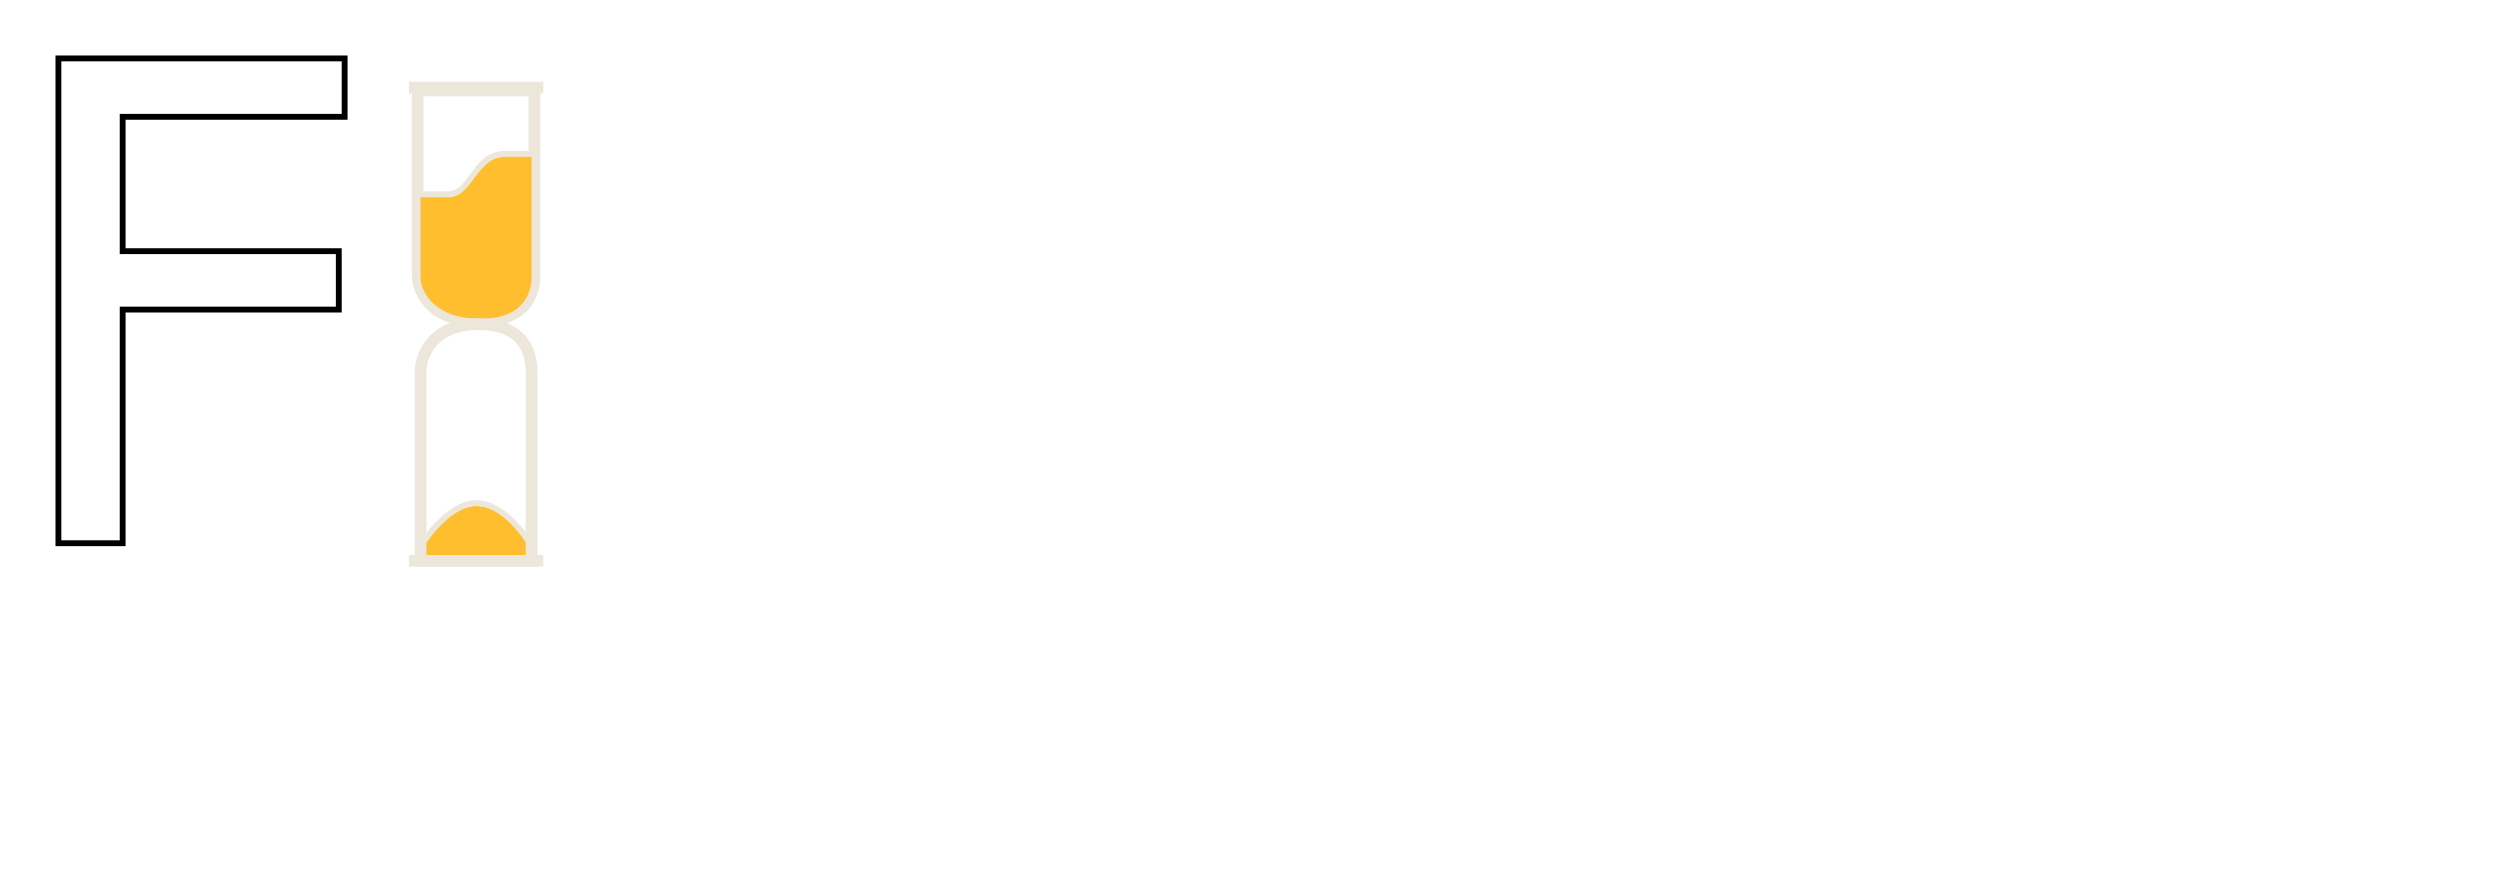 <svg width="428" height="151" viewBox="0 0 428 151" fill="none" xmlns="http://www.w3.org/2000/svg">
<g filter="url(#filter0_d_610_76)">
<path d="M418 6H350V16H378V89H390V16H418V6Z" fill="white"/>
</g>
<g filter="url(#filter1_d_610_76)">
<path fill-rule="evenodd" clip-rule="evenodd" d="M161 89V6H193.5C209.5 6 214 16.5 214 25C214 35.4 206 41.667 202 43.5C204.5 43.5 218 47 218 63.5C218 81.5 200.667 88 192 89H161ZM190.5 16H173V40H190.5C195.5 40 202 36 202 26.5C202 18.9 194.333 16.333 190.5 16ZM173 50H190C195.333 50 206 52.8 206 64C206 75.2 195.333 78.667 190 79H173V50Z" fill="white"/>
</g>
<g filter="url(#filter2_d_610_76)">
<path d="M281 6H228V89H281V79H240V49H278V39H240V16H281V6Z" fill="white"/>
</g>
<g filter="url(#filter3_d_610_76)">
<path fill-rule="evenodd" clip-rule="evenodd" d="M292 6H321.5C329.5 6 345.4 10.6 345 29C345 46 330 53.5 327.5 53.5C329.9 55.5 348.167 78 357 89H341.5L315.5 56H304V89H292V6ZM304 16H318.5C323.5 16.333 333.4 19.5 333 29.5C332.5 42 322 46 318.5 46H304V16Z" fill="white"/>
</g>
<g filter="url(#filter4_d_610_76)">
<path d="M116 6H104V89H153V79H116V6Z" fill="white"/>
</g>
<g filter="url(#filter5_d_610_76)">
<path d="M59 6H10V89H21V49H58V39H21V16H59V6Z" fill="white"/>
<path d="M59 6H10V89H21V49H58V39H21V16H59V6Z" stroke="black"/>
</g>
<g filter="url(#filter6_di_610_76)">
<path d="M93 6H70V7.976H93V6Z" fill="#ECE6DB"/>
<path d="M72 25.268C73.667 25.268 75.7 25.268 76.5 25.268C81 25.268 81 18.351 86.5 18.351C90.9 18.351 91.333 18.351 91 18.351" stroke="#ECE6DB"/>
<path d="M81.5 78.625C77.9 78.625 74 82.907 72.5 85.048V87.024H90.5V85.048C88.5 82.083 85.5 78.625 81.5 78.625Z" fill="#FFBE2E"/>
<path d="M81.5 78.131C77.5 78.131 73.5 83.072 72 85.542V88.012H91V85.542C90.5 84.554 86.5 78.131 81.5 78.131Z" stroke="#ECE6DB"/>
<path d="M82 47.006C73 47.006 71.5 41.077 71.5 39.101V23.786V7.482H91.5V39.101C91.5 41.077 91 47.006 82 47.006Z" stroke="#ECE6DB" stroke-width="2"/>
<path d="M72 39.595V25.762H76.714C81 25.762 81.5 18.845 86.5 18.845H91V39.595C91 42.066 89.5 47.006 81.5 46.512C74.7 46.512 72 42.066 72 39.595Z" fill="#FFBE2E"/>
<path d="M81.975 47.5C73.425 47.5 72 53.577 72 55.602V71.301V88.012H91V55.602C91 53.577 90.525 47.5 81.975 47.5Z" stroke="#ECE6DB" stroke-width="2"/>
<path d="M93 87.024H70V89H93V87.024Z" fill="#ECE6DB"/>
</g>
<g filter="url(#filter7_d_610_76)">
<path d="M23.43 129.058C24.912 129.058 26.207 128.608 27.315 127.71C28.424 126.812 29.037 125.688 29.157 124.341H33.088C33.013 125.733 32.534 127.059 31.65 128.316C30.767 129.574 29.584 130.577 28.102 131.326C26.634 132.075 25.077 132.449 23.43 132.449C20.12 132.449 17.485 131.349 15.523 129.147C13.577 126.931 12.604 123.907 12.604 120.073V119.377C12.604 117.011 13.038 114.907 13.906 113.065C14.775 111.224 16.018 109.794 17.635 108.775C19.267 107.757 21.191 107.248 23.407 107.248C26.133 107.248 28.394 108.064 30.19 109.696C32.002 111.328 32.968 113.447 33.088 116.053H29.157C29.037 114.48 28.439 113.193 27.36 112.189C26.297 111.171 24.98 110.662 23.407 110.662C21.296 110.662 19.656 111.426 18.488 112.953C17.335 114.465 16.759 116.659 16.759 119.534V120.32C16.759 123.12 17.335 125.277 18.488 126.789C19.641 128.301 21.288 129.058 23.43 129.058ZM36.659 119.624C36.659 117.243 37.123 115.102 38.052 113.2C38.995 111.299 40.298 109.831 41.96 108.798C43.637 107.765 45.546 107.248 47.688 107.248C50.997 107.248 53.67 108.394 55.706 110.685C57.758 112.976 58.783 116.023 58.783 119.826V120.118C58.783 122.484 58.327 124.61 57.413 126.497C56.515 128.369 55.219 129.829 53.527 130.877C51.85 131.925 49.919 132.449 47.732 132.449C44.438 132.449 41.765 131.304 39.714 129.013C37.677 126.722 36.659 123.689 36.659 119.916V119.624ZM40.837 120.118C40.837 122.813 41.458 124.977 42.701 126.609C43.959 128.242 45.636 129.058 47.732 129.058C49.844 129.058 51.521 128.234 52.764 126.587C54.007 124.925 54.628 122.604 54.628 119.624C54.628 116.959 53.992 114.802 52.719 113.155C51.461 111.493 49.784 110.662 47.688 110.662C45.636 110.662 43.981 111.478 42.724 113.11C41.466 114.743 40.837 117.078 40.837 120.118ZM68.509 132H64.353V97.5H68.509V132ZM79.694 132H75.539V97.5H79.694V132ZM96.45 132.449C93.156 132.449 90.476 131.371 88.409 129.215C86.343 127.044 85.31 124.146 85.31 120.522V119.759C85.31 117.348 85.766 115.199 86.68 113.312C87.608 111.411 88.896 109.928 90.543 108.865C92.205 107.787 94.002 107.248 95.934 107.248C99.093 107.248 101.549 108.289 103.301 110.37C105.053 112.451 105.929 115.431 105.929 119.31V121.039H89.465C89.525 123.435 90.221 125.374 91.554 126.856C92.901 128.324 94.608 129.058 96.675 129.058C98.142 129.058 99.385 128.758 100.403 128.159C101.422 127.56 102.312 126.767 103.076 125.778L105.614 127.755C103.578 130.884 100.523 132.449 96.45 132.449ZM95.934 110.662C94.257 110.662 92.849 111.276 91.711 112.504C90.573 113.717 89.869 115.424 89.6 117.625H101.773V117.311C101.654 115.199 101.085 113.567 100.066 112.414C99.048 111.246 97.671 110.662 95.934 110.662ZM120.506 129.058C121.988 129.058 123.284 128.608 124.392 127.71C125.5 126.812 126.114 125.688 126.233 124.341H130.164C130.089 125.733 129.61 127.059 128.727 128.316C127.843 129.574 126.66 130.577 125.178 131.326C123.71 132.075 122.153 132.449 120.506 132.449C117.197 132.449 114.561 131.349 112.6 129.147C110.653 126.931 109.68 123.907 109.68 120.073V119.377C109.68 117.011 110.114 114.907 110.982 113.065C111.851 111.224 113.094 109.794 114.711 108.775C116.343 107.757 118.267 107.248 120.483 107.248C123.209 107.248 125.47 108.064 127.267 109.696C129.078 111.328 130.044 113.447 130.164 116.053H126.233C126.114 114.48 125.515 113.193 124.437 112.189C123.373 111.171 122.056 110.662 120.483 110.662C118.372 110.662 116.732 111.426 115.564 112.953C114.411 114.465 113.835 116.659 113.835 119.534V120.32C113.835 123.12 114.411 125.277 115.564 126.789C116.717 128.301 118.365 129.058 120.506 129.058ZM140.474 101.812V107.697H145.011V110.909H140.474V125.98C140.474 126.954 140.676 127.688 141.08 128.182C141.484 128.661 142.173 128.9 143.146 128.9C143.626 128.9 144.285 128.811 145.123 128.631V132C144.03 132.299 142.967 132.449 141.934 132.449C140.077 132.449 138.677 131.888 137.733 130.765C136.79 129.642 136.318 128.047 136.318 125.98V110.909H131.894V107.697H136.318V101.812H140.474ZM154.399 132H150.244V107.697H154.399V132ZM149.907 101.251C149.907 100.577 150.109 100.008 150.514 99.544C150.933 99.08 151.547 98.848 152.355 98.848C153.164 98.848 153.778 99.08 154.197 99.544C154.617 100.008 154.826 100.577 154.826 101.251C154.826 101.925 154.617 102.486 154.197 102.936C153.778 103.385 153.164 103.609 152.355 103.609C151.547 103.609 150.933 103.385 150.514 102.936C150.109 102.486 149.907 101.925 149.907 101.251ZM159.97 119.624C159.97 117.243 160.434 115.102 161.362 113.2C162.306 111.299 163.608 109.831 165.271 108.798C166.948 107.765 168.857 107.248 170.998 107.248C174.307 107.248 176.98 108.394 179.017 110.685C181.068 112.976 182.094 116.023 182.094 119.826V120.118C182.094 122.484 181.637 124.61 180.724 126.497C179.825 128.369 178.53 129.829 176.838 130.877C175.161 131.925 173.229 132.449 171.043 132.449C167.749 132.449 165.076 131.304 163.024 129.013C160.988 126.722 159.97 123.689 159.97 119.916V119.624ZM164.147 120.118C164.147 122.813 164.769 124.977 166.012 126.609C167.27 128.242 168.947 129.058 171.043 129.058C173.154 129.058 174.831 128.234 176.074 126.587C177.317 124.925 177.938 122.604 177.938 119.624C177.938 116.959 177.302 114.802 176.029 113.155C174.771 111.493 173.094 110.662 170.998 110.662C168.947 110.662 167.292 111.478 166.034 113.11C164.776 114.743 164.147 117.078 164.147 120.118ZM191.235 107.697L191.37 110.752C193.227 108.416 195.653 107.248 198.647 107.248C203.784 107.248 206.374 110.146 206.419 115.94V132H202.264V115.918C202.249 114.166 201.844 112.871 201.051 112.032C200.272 111.194 199.052 110.774 197.39 110.774C196.042 110.774 194.859 111.134 193.841 111.853C192.823 112.571 192.029 113.515 191.46 114.683V132H187.305V107.697H191.235ZM211.81 123.218C211.81 121.646 212.244 120.201 213.112 118.883C213.996 117.565 215.673 116.03 218.144 114.278C216.691 112.511 215.718 111.089 215.224 110.011C214.729 108.933 214.482 107.862 214.482 106.799C214.482 104.313 215.216 102.367 216.684 100.959C218.151 99.551 220.143 98.848 222.658 98.848C224.904 98.848 226.761 99.507 228.229 100.824C229.696 102.127 230.43 103.774 230.43 105.766C230.43 107.083 230.093 108.304 229.419 109.427C228.76 110.535 227.6 111.703 225.938 112.931L223.534 114.705L230.812 123.397C231.83 121.451 232.339 119.287 232.339 116.906H236.09C236.09 120.725 235.169 123.892 233.327 126.407L237.999 132H233.013L230.834 129.417C229.726 130.405 228.423 131.161 226.926 131.686C225.443 132.195 223.931 132.449 222.389 132.449C219.199 132.449 216.639 131.603 214.707 129.911C212.775 128.219 211.81 125.988 211.81 123.218ZM222.389 129.058C224.59 129.058 226.604 128.219 228.431 126.542L220.457 116.996L219.716 117.535C217.215 119.377 215.965 121.271 215.965 123.218C215.965 124.985 216.534 126.4 217.672 127.463C218.825 128.526 220.397 129.058 222.389 129.058ZM218.638 106.664C218.638 108.102 219.521 109.898 221.288 112.055L223.938 110.19C224.957 109.472 225.653 108.79 226.027 108.146C226.402 107.488 226.589 106.694 226.589 105.766C226.589 104.762 226.215 103.931 225.466 103.272C224.717 102.599 223.774 102.262 222.636 102.262C221.408 102.262 220.435 102.681 219.716 103.52C218.997 104.343 218.638 105.391 218.638 106.664ZM245.815 132H241.66V97.5H245.815V132ZM257.001 132H252.846V107.697H257.001V132ZM252.509 101.251C252.509 100.577 252.711 100.008 253.115 99.544C253.535 99.08 254.148 98.848 254.957 98.848C255.766 98.848 256.38 99.08 256.799 99.544C257.218 100.008 257.428 100.577 257.428 101.251C257.428 101.925 257.218 102.486 256.799 102.936C256.38 103.385 255.766 103.609 254.957 103.609C254.148 103.609 253.535 103.385 253.115 102.936C252.711 102.486 252.509 101.925 252.509 101.251ZM269.31 101.812V107.697H273.847V110.909H269.31V125.98C269.31 126.954 269.512 127.688 269.916 128.182C270.32 128.661 271.009 128.9 271.982 128.9C272.462 128.9 273.12 128.811 273.959 128.631V132C272.866 132.299 271.803 132.449 270.77 132.449C268.913 132.449 267.513 131.888 266.569 130.765C265.626 129.642 265.154 128.047 265.154 125.98V110.909H260.729V107.697H265.154V101.812H269.31ZM283.235 132H279.08V107.697H283.235V132ZM278.743 101.251C278.743 100.577 278.945 100.008 279.35 99.544C279.769 99.08 280.383 98.848 281.191 98.848C282 98.848 282.614 99.08 283.033 99.544C283.452 100.008 283.662 100.577 283.662 101.251C283.662 101.925 283.452 102.486 283.033 102.936C282.614 103.385 282 103.609 281.191 103.609C280.383 103.609 279.769 103.385 279.35 102.936C278.945 102.486 278.743 101.925 278.743 101.251ZM288.918 119.646C288.918 115.858 289.794 112.848 291.546 110.617C293.298 108.371 295.619 107.248 298.509 107.248C301.474 107.248 303.787 108.296 305.449 110.393L305.651 107.697H309.447V131.416C309.447 134.561 308.511 137.039 306.64 138.851C304.783 140.662 302.282 141.568 299.138 141.568C297.386 141.568 295.671 141.194 293.994 140.445C292.317 139.697 291.037 138.671 290.153 137.368L292.31 134.875C294.091 137.076 296.27 138.177 298.846 138.177C300.867 138.177 302.439 137.608 303.562 136.47C304.701 135.332 305.27 133.729 305.27 131.663V129.574C303.607 131.491 301.339 132.449 298.464 132.449C295.619 132.449 293.313 131.304 291.546 129.013C289.794 126.722 288.918 123.6 288.918 119.646ZM293.096 120.118C293.096 122.858 293.657 125.015 294.78 126.587C295.903 128.144 297.476 128.923 299.497 128.923C302.118 128.923 304.042 127.732 305.27 125.352V114.256C303.997 111.935 302.088 110.774 299.542 110.774C297.521 110.774 295.941 111.561 294.803 113.133C293.665 114.705 293.096 117.034 293.096 120.118ZM330.74 132C330.501 131.521 330.306 130.667 330.156 129.439C328.225 131.446 325.919 132.449 323.238 132.449C320.842 132.449 318.873 131.775 317.331 130.428C315.804 129.065 315.04 127.343 315.04 125.262C315.04 122.731 315.998 120.77 317.915 119.377C319.847 117.969 322.557 117.266 326.046 117.266H330.089V115.356C330.089 113.904 329.655 112.751 328.786 111.897C327.918 111.029 326.637 110.595 324.945 110.595C323.463 110.595 322.22 110.969 321.217 111.718C320.214 112.466 319.712 113.372 319.712 114.436H315.534C315.534 113.223 315.961 112.055 316.814 110.932C317.683 109.794 318.851 108.895 320.318 108.236C321.801 107.577 323.425 107.248 325.192 107.248C327.993 107.248 330.186 107.952 331.773 109.359C333.361 110.752 334.184 112.676 334.244 115.132V126.317C334.244 128.549 334.529 130.323 335.098 131.641V132H330.74ZM323.845 128.833C325.147 128.833 326.383 128.496 327.551 127.822C328.719 127.148 329.565 126.272 330.089 125.194V120.208H326.832C321.741 120.208 319.195 121.698 319.195 124.678C319.195 125.98 319.63 126.999 320.498 127.732C321.367 128.466 322.482 128.833 323.845 128.833ZM346.396 101.812V107.697H350.933V110.909H346.396V125.98C346.396 126.954 346.598 127.688 347.002 128.182C347.406 128.661 348.095 128.9 349.068 128.9C349.548 128.9 350.206 128.811 351.045 128.631V132C349.952 132.299 348.889 132.449 347.855 132.449C345.999 132.449 344.599 131.888 343.655 130.765C342.712 129.642 342.24 128.047 342.24 125.98V110.909H337.815V107.697H342.24V101.812H346.396ZM360.321 132H356.166V107.697H360.321V132ZM355.829 101.251C355.829 100.577 356.031 100.008 356.436 99.544C356.855 99.08 357.469 98.848 358.277 98.848C359.086 98.848 359.7 99.08 360.119 99.544C360.538 100.008 360.748 100.577 360.748 101.251C360.748 101.925 360.538 102.486 360.119 102.936C359.7 103.385 359.086 103.609 358.277 103.609C357.469 103.609 356.855 103.385 356.436 102.936C356.031 102.486 355.829 101.925 355.829 101.251ZM365.892 119.624C365.892 117.243 366.356 115.102 367.284 113.2C368.228 111.299 369.53 109.831 371.192 108.798C372.869 107.765 374.779 107.248 376.92 107.248C380.229 107.248 382.902 108.394 384.938 110.685C386.99 112.976 388.016 116.023 388.016 119.826V120.118C388.016 122.484 387.559 124.61 386.646 126.497C385.747 128.369 384.452 129.829 382.76 130.877C381.083 131.925 379.151 132.449 376.965 132.449C373.671 132.449 370.998 131.304 368.946 129.013C366.91 126.722 365.892 123.689 365.892 119.916V119.624ZM370.069 120.118C370.069 122.813 370.691 124.977 371.934 126.609C373.191 128.242 374.868 129.058 376.965 129.058C379.076 129.058 380.753 128.234 381.996 126.587C383.239 124.925 383.86 122.604 383.86 119.624C383.86 116.959 383.224 114.802 381.951 113.155C380.693 111.493 379.016 110.662 376.92 110.662C374.868 110.662 373.214 111.478 371.956 113.11C370.698 114.743 370.069 117.078 370.069 120.118ZM397.157 107.697L397.292 110.752C399.149 108.416 401.575 107.248 404.569 107.248C409.705 107.248 412.296 110.146 412.341 115.94V132H408.186V115.918C408.171 114.166 407.766 112.871 406.973 112.032C406.194 111.194 404.974 110.774 403.312 110.774C401.964 110.774 400.781 111.134 399.763 111.853C398.744 112.571 397.951 113.515 397.382 114.683V132H393.227V107.697H397.157Z" fill="white"/>
</g>
<defs>
<filter id="filter0_d_610_76" x="340" y="0" width="88" height="103" filterUnits="userSpaceOnUse" color-interpolation-filters="sRGB">
<feFlood flood-opacity="0" result="BackgroundImageFix"/>
<feColorMatrix in="SourceAlpha" type="matrix" values="0 0 0 0 0 0 0 0 0 0 0 0 0 0 0 0 0 0 127 0" result="hardAlpha"/>
<feOffset dy="4"/>
<feGaussianBlur stdDeviation="5"/>
<feColorMatrix type="matrix" values="0 0 0 0 0.075 0 0 0 0 0.075 0 0 0 0 0.075 0 0 0 1 0"/>
<feBlend mode="normal" in2="BackgroundImageFix" result="effect1_dropShadow_610_76"/>
<feBlend mode="normal" in="SourceGraphic" in2="effect1_dropShadow_610_76" result="shape"/>
</filter>
<filter id="filter1_d_610_76" x="151" y="0" width="77" height="103" filterUnits="userSpaceOnUse" color-interpolation-filters="sRGB">
<feFlood flood-opacity="0" result="BackgroundImageFix"/>
<feColorMatrix in="SourceAlpha" type="matrix" values="0 0 0 0 0 0 0 0 0 0 0 0 0 0 0 0 0 0 127 0" result="hardAlpha"/>
<feOffset dy="4"/>
<feGaussianBlur stdDeviation="5"/>
<feColorMatrix type="matrix" values="0 0 0 0 0.075 0 0 0 0 0.075 0 0 0 0 0.075 0 0 0 1 0"/>
<feBlend mode="normal" in2="BackgroundImageFix" result="effect1_dropShadow_610_76"/>
<feBlend mode="normal" in="SourceGraphic" in2="effect1_dropShadow_610_76" result="shape"/>
</filter>
<filter id="filter2_d_610_76" x="218" y="0" width="73" height="103" filterUnits="userSpaceOnUse" color-interpolation-filters="sRGB">
<feFlood flood-opacity="0" result="BackgroundImageFix"/>
<feColorMatrix in="SourceAlpha" type="matrix" values="0 0 0 0 0 0 0 0 0 0 0 0 0 0 0 0 0 0 127 0" result="hardAlpha"/>
<feOffset dy="4"/>
<feGaussianBlur stdDeviation="5"/>
<feColorMatrix type="matrix" values="0 0 0 0 0.075 0 0 0 0 0.075 0 0 0 0 0.075 0 0 0 1 0"/>
<feBlend mode="normal" in2="BackgroundImageFix" result="effect1_dropShadow_610_76"/>
<feBlend mode="normal" in="SourceGraphic" in2="effect1_dropShadow_610_76" result="shape"/>
</filter>
<filter id="filter3_d_610_76" x="282" y="0" width="85" height="103" filterUnits="userSpaceOnUse" color-interpolation-filters="sRGB">
<feFlood flood-opacity="0" result="BackgroundImageFix"/>
<feColorMatrix in="SourceAlpha" type="matrix" values="0 0 0 0 0 0 0 0 0 0 0 0 0 0 0 0 0 0 127 0" result="hardAlpha"/>
<feOffset dy="4"/>
<feGaussianBlur stdDeviation="5"/>
<feColorMatrix type="matrix" values="0 0 0 0 0.075 0 0 0 0 0.075 0 0 0 0 0.075 0 0 0 1 0"/>
<feBlend mode="normal" in2="BackgroundImageFix" result="effect1_dropShadow_610_76"/>
<feBlend mode="normal" in="SourceGraphic" in2="effect1_dropShadow_610_76" result="shape"/>
</filter>
<filter id="filter4_d_610_76" x="94" y="0" width="69" height="103" filterUnits="userSpaceOnUse" color-interpolation-filters="sRGB">
<feFlood flood-opacity="0" result="BackgroundImageFix"/>
<feColorMatrix in="SourceAlpha" type="matrix" values="0 0 0 0 0 0 0 0 0 0 0 0 0 0 0 0 0 0 127 0" result="hardAlpha"/>
<feOffset dy="4"/>
<feGaussianBlur stdDeviation="5"/>
<feColorMatrix type="matrix" values="0 0 0 0 0.075 0 0 0 0 0.075 0 0 0 0 0.075 0 0 0 1 0"/>
<feBlend mode="normal" in2="BackgroundImageFix" result="effect1_dropShadow_610_76"/>
<feBlend mode="normal" in="SourceGraphic" in2="effect1_dropShadow_610_76" result="shape"/>
</filter>
<filter id="filter5_d_610_76" x="0" y="0" width="69" height="103" filterUnits="userSpaceOnUse" color-interpolation-filters="sRGB">
<feFlood flood-opacity="0" result="BackgroundImageFix"/>
<feColorMatrix in="SourceAlpha" type="matrix" values="0 0 0 0 0 0 0 0 0 0 0 0 0 0 0 0 0 0 127 0" result="hardAlpha"/>
<feOffset dy="4"/>
<feGaussianBlur stdDeviation="5"/>
<feColorMatrix type="matrix" values="0 0 0 0 0.075 0 0 0 0 0.075 0 0 0 0 0.075 0 0 0 1 0"/>
<feBlend mode="normal" in2="BackgroundImageFix" result="effect1_dropShadow_610_76"/>
<feBlend mode="normal" in="SourceGraphic" in2="effect1_dropShadow_610_76" result="shape"/>
</filter>
<filter id="filter6_di_610_76" x="60" y="0" width="43" height="103.012" filterUnits="userSpaceOnUse" color-interpolation-filters="sRGB">
<feFlood flood-opacity="0" result="BackgroundImageFix"/>
<feColorMatrix in="SourceAlpha" type="matrix" values="0 0 0 0 0 0 0 0 0 0 0 0 0 0 0 0 0 0 127 0" result="hardAlpha"/>
<feOffset dy="4"/>
<feGaussianBlur stdDeviation="5"/>
<feComposite in2="hardAlpha" operator="out"/>
<feColorMatrix type="matrix" values="0 0 0 0 0.075 0 0 0 0 0.075 0 0 0 0 0.075 0 0 0 1 0"/>
<feBlend mode="normal" in2="BackgroundImageFix" result="effect1_dropShadow_610_76"/>
<feBlend mode="normal" in="SourceGraphic" in2="effect1_dropShadow_610_76" result="shape"/>
<feColorMatrix in="SourceAlpha" type="matrix" values="0 0 0 0 0 0 0 0 0 0 0 0 0 0 0 0 0 0 127 0" result="hardAlpha"/>
<feOffset dy="4"/>
<feGaussianBlur stdDeviation="2"/>
<feComposite in2="hardAlpha" operator="arithmetic" k2="-1" k3="1"/>
<feColorMatrix type="matrix" values="0 0 0 0 0 0 0 0 0 0 0 0 0 0 0 0 0 0 0.25 0"/>
<feBlend mode="normal" in2="shape" result="effect2_innerShadow_610_76"/>
</filter>
<filter id="filter7_d_610_76" x="7.604" y="96.5" width="409.737" height="54.068" filterUnits="userSpaceOnUse" color-interpolation-filters="sRGB">
<feFlood flood-opacity="0" result="BackgroundImageFix"/>
<feColorMatrix in="SourceAlpha" type="matrix" values="0 0 0 0 0 0 0 0 0 0 0 0 0 0 0 0 0 0 127 0" result="hardAlpha"/>
<feOffset dy="4"/>
<feGaussianBlur stdDeviation="2.5"/>
<feComposite in2="hardAlpha" operator="out"/>
<feColorMatrix type="matrix" values="0 0 0 0 0.075 0 0 0 0 0.075 0 0 0 0 0.075 0 0 0 1 0"/>
<feBlend mode="normal" in2="BackgroundImageFix" result="effect1_dropShadow_610_76"/>
<feBlend mode="normal" in="SourceGraphic" in2="effect1_dropShadow_610_76" result="shape"/>
</filter>
</defs>
</svg>
